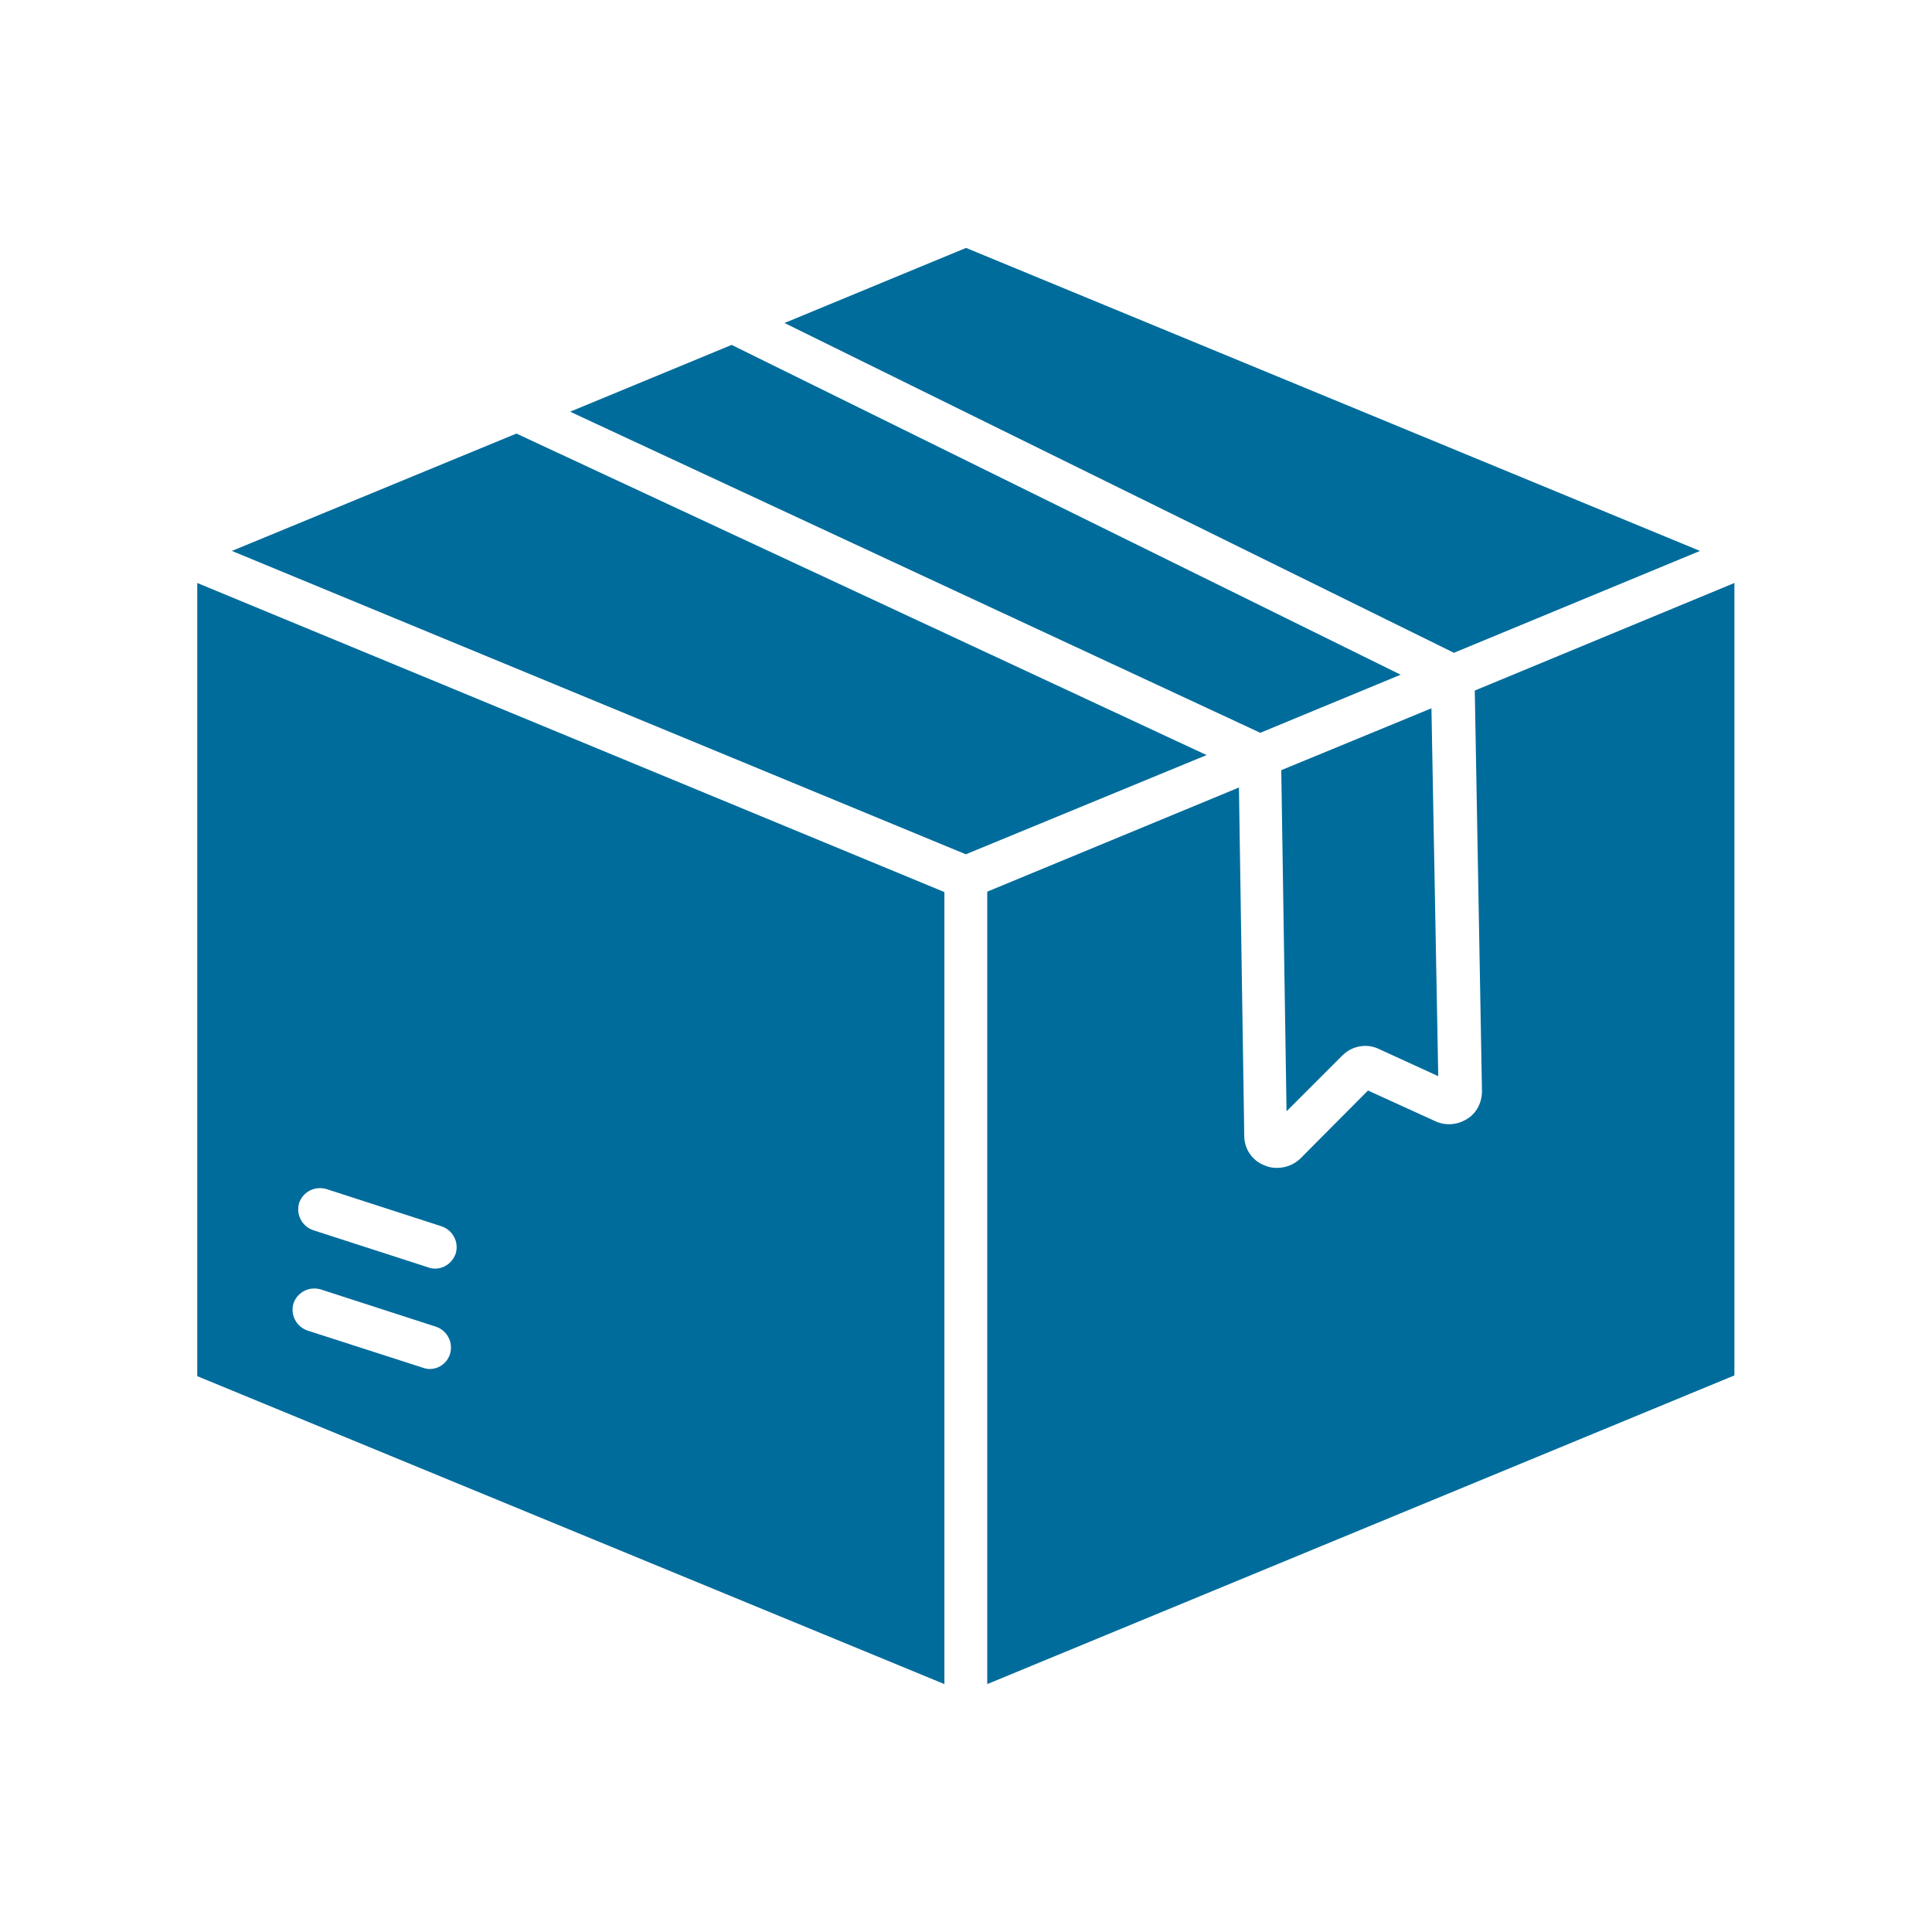<svg width="44" height="44" viewBox="0 0 44 44" fill="none" xmlns="http://www.w3.org/2000/svg">
<path d="M33.587 15.727L33.751 24.853C33.751 25.102 33.63 25.352 33.416 25.48C33.201 25.618 32.934 25.644 32.702 25.541L31.155 24.836L29.609 26.391C29.462 26.529 29.273 26.598 29.076 26.598C28.981 26.598 28.887 26.581 28.792 26.538C28.509 26.426 28.337 26.159 28.337 25.867L28.216 17.935L22.484 20.307V38.354L39.5 31.324V13.277L33.587 15.727Z" fill="#006C9C"/>
<path d="M29.3 25.309L30.572 24.037C30.787 23.822 31.122 23.753 31.405 23.891L32.755 24.509L32.6 16.131L29.18 17.54L29.3 25.309Z" fill="#006C9C"/>
<path d="M38.716 12.547L22.001 5.646L17.867 7.356L33.112 14.867L38.716 12.547Z" fill="#006C9C"/>
<path d="M31.899 15.366L16.663 7.855L12.984 9.376L28.702 16.689L31.899 15.366Z" fill="#006C9C"/>
<path d="M11.761 9.874L5.281 12.547L21.996 19.456L27.479 17.196L11.761 9.874Z" fill="#006C9C"/>
<path d="M4.492 31.341L21.508 38.354V20.316L4.492 13.277V31.341ZM6.812 27.397C6.898 27.148 7.165 27.002 7.431 27.079L10.061 27.93C10.31 28.016 10.456 28.282 10.379 28.548C10.302 28.763 10.113 28.892 9.906 28.892C9.863 28.892 9.803 28.884 9.76 28.866L7.13 28.016C6.881 27.93 6.735 27.663 6.812 27.397ZM6.684 29.683C6.77 29.434 7.036 29.288 7.302 29.365L9.932 30.216C10.181 30.302 10.327 30.568 10.25 30.834C10.181 31.049 9.992 31.178 9.786 31.178C9.743 31.178 9.683 31.169 9.64 31.152L7.002 30.302C6.752 30.216 6.606 29.949 6.684 29.683Z" fill="#006C9C"/>
</svg>
